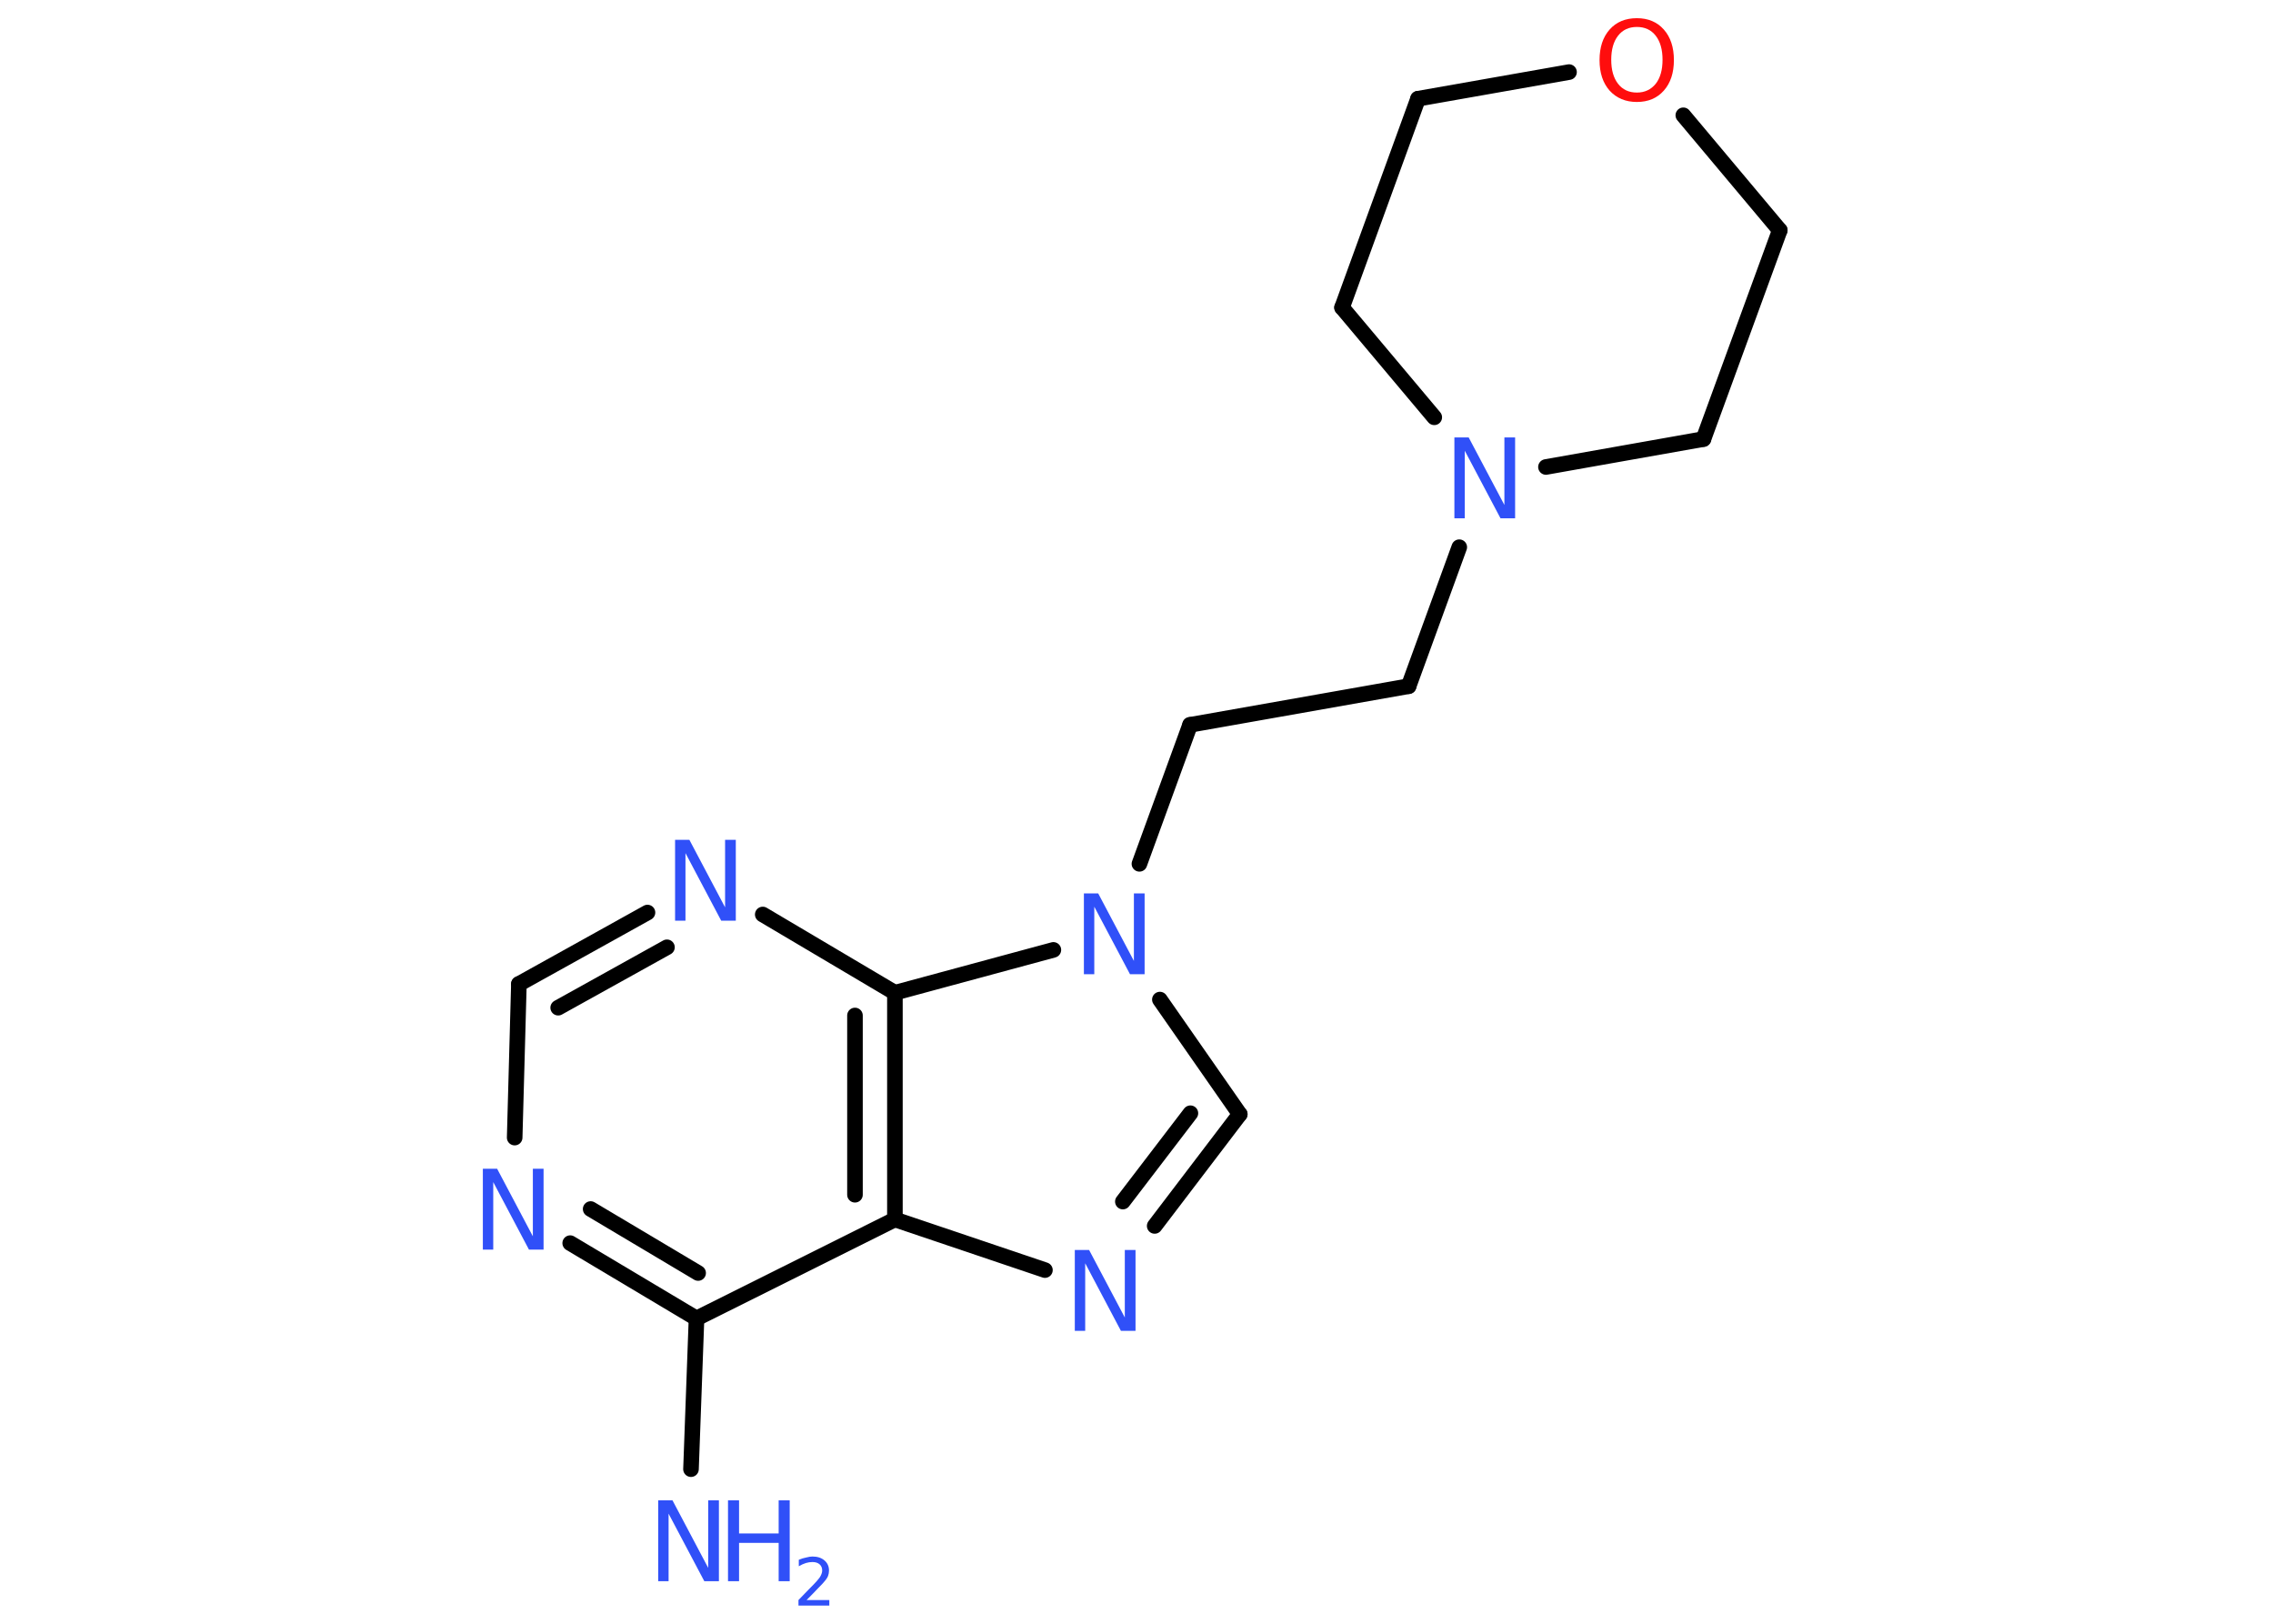 <?xml version='1.0' encoding='UTF-8'?>
<!DOCTYPE svg PUBLIC "-//W3C//DTD SVG 1.1//EN" "http://www.w3.org/Graphics/SVG/1.1/DTD/svg11.dtd">
<svg version='1.2' xmlns='http://www.w3.org/2000/svg' xmlns:xlink='http://www.w3.org/1999/xlink' width='70.0mm' height='50.0mm' viewBox='0 0 70.0 50.0'>
  <desc>Generated by the Chemistry Development Kit (http://github.com/cdk)</desc>
  <g stroke-linecap='round' stroke-linejoin='round' stroke='#000000' stroke-width='.48' fill='#3050F8'>
    <rect x='.0' y='.0' width='70.0' height='50.0' fill='#FFFFFF' stroke='none'/>
    <g id='mol1' class='mol'>
      <line id='mol1bnd1' class='bond' x1='21.28' y1='45.24' x2='21.45' y2='40.6'/>
      <g id='mol1bnd2' class='bond'>
        <line x1='17.56' y1='38.28' x2='21.45' y2='40.6'/>
        <line x1='18.19' y1='37.23' x2='21.5' y2='39.2'/>
      </g>
      <line id='mol1bnd3' class='bond' x1='15.85' y1='35.03' x2='15.98' y2='30.3'/>
      <g id='mol1bnd4' class='bond'>
        <line x1='19.94' y1='28.1' x2='15.98' y2='30.3'/>
        <line x1='20.54' y1='29.17' x2='17.19' y2='31.03'/>
      </g>
      <line id='mol1bnd5' class='bond' x1='23.49' y1='28.16' x2='27.56' y2='30.57'/>
      <g id='mol1bnd6' class='bond'>
        <line x1='27.56' y1='37.55' x2='27.56' y2='30.57'/>
        <line x1='26.33' y1='36.79' x2='26.33' y2='31.27'/>
      </g>
      <line id='mol1bnd7' class='bond' x1='21.45' y1='40.6' x2='27.56' y2='37.55'/>
      <line id='mol1bnd8' class='bond' x1='27.56' y1='37.55' x2='32.18' y2='39.11'/>
      <g id='mol1bnd9' class='bond'>
        <line x1='35.56' y1='37.75' x2='38.18' y2='34.31'/>
        <line x1='34.58' y1='37.0' x2='36.66' y2='34.28'/>
      </g>
      <line id='mol1bnd10' class='bond' x1='38.18' y1='34.31' x2='35.72' y2='30.78'/>
      <line id='mol1bnd11' class='bond' x1='27.56' y1='30.57' x2='32.44' y2='29.25'/>
      <line id='mol1bnd12' class='bond' x1='35.09' y1='26.6' x2='36.65' y2='22.32'/>
      <line id='mol1bnd13' class='bond' x1='36.65' y1='22.32' x2='43.38' y2='21.13'/>
      <line id='mol1bnd14' class='bond' x1='43.38' y1='21.13' x2='44.94' y2='16.85'/>
      <line id='mol1bnd15' class='bond' x1='44.17' y1='12.85' x2='41.33' y2='9.47'/>
      <line id='mol1bnd16' class='bond' x1='41.33' y1='9.47' x2='43.67' y2='3.04'/>
      <line id='mol1bnd17' class='bond' x1='43.67' y1='3.04' x2='48.32' y2='2.22'/>
      <line id='mol1bnd18' class='bond' x1='51.84' y1='3.55' x2='54.81' y2='7.09'/>
      <line id='mol1bnd19' class='bond' x1='54.81' y1='7.09' x2='52.46' y2='13.52'/>
      <line id='mol1bnd20' class='bond' x1='47.61' y1='14.38' x2='52.46' y2='13.52'/>
      <g id='mol1atm1' class='atom'>
        <path d='M20.26 46.2h.45l1.1 2.08v-2.08h.33v2.49h-.45l-1.1 -2.08v2.08h-.32v-2.49z' stroke='none'/>
        <path d='M22.42 46.2h.34v1.02h1.22v-1.02h.34v2.49h-.34v-1.18h-1.22v1.18h-.34v-2.49z' stroke='none'/>
        <path d='M24.84 49.27h.7v.17h-.95v-.17q.12 -.12 .31 -.32q.2 -.2 .25 -.26q.1 -.11 .13 -.18q.04 -.08 .04 -.15q.0 -.12 -.08 -.19q-.08 -.07 -.22 -.07q-.1 .0 -.2 .03q-.1 .03 -.22 .1v-.2q.12 -.05 .23 -.07q.11 -.03 .19 -.03q.23 .0 .37 .12q.14 .12 .14 .31q.0 .09 -.03 .17q-.03 .08 -.13 .19q-.02 .03 -.16 .17q-.13 .14 -.38 .39z' stroke='none'/>
      </g>
      <path id='mol1atm3' class='atom' d='M14.86 35.99h.45l1.1 2.08v-2.08h.33v2.49h-.45l-1.1 -2.08v2.08h-.32v-2.49z' stroke='none'/>
      <path id='mol1atm5' class='atom' d='M20.78 25.86h.45l1.1 2.08v-2.08h.33v2.49h-.45l-1.1 -2.08v2.08h-.32v-2.49z' stroke='none'/>
      <path id='mol1atm8' class='atom' d='M33.09 38.49h.45l1.1 2.08v-2.08h.33v2.49h-.45l-1.1 -2.08v2.08h-.32v-2.49z' stroke='none'/>
      <path id='mol1atm10' class='atom' d='M33.37 27.51h.45l1.1 2.08v-2.08h.33v2.49h-.45l-1.1 -2.08v2.08h-.32v-2.49z' stroke='none'/>
      <path id='mol1atm13' class='atom' d='M44.78 13.47h.45l1.1 2.08v-2.08h.33v2.49h-.45l-1.1 -2.08v2.08h-.32v-2.49z' stroke='none'/>
      <path id='mol1atm16' class='atom' d='M50.41 .83q-.37 .0 -.58 .27q-.21 .27 -.21 .74q.0 .47 .21 .74q.21 .27 .58 .27q.36 .0 .58 -.27q.21 -.27 .21 -.74q.0 -.47 -.21 -.74q-.21 -.27 -.58 -.27zM50.41 .56q.52 .0 .83 .35q.31 .35 .31 .94q.0 .59 -.31 .94q-.31 .35 -.83 .35q-.52 .0 -.84 -.35q-.31 -.35 -.31 -.94q.0 -.59 .31 -.94q.31 -.35 .84 -.35z' stroke='none' fill='#FF0D0D'/>
    </g>
  </g>
</svg>
